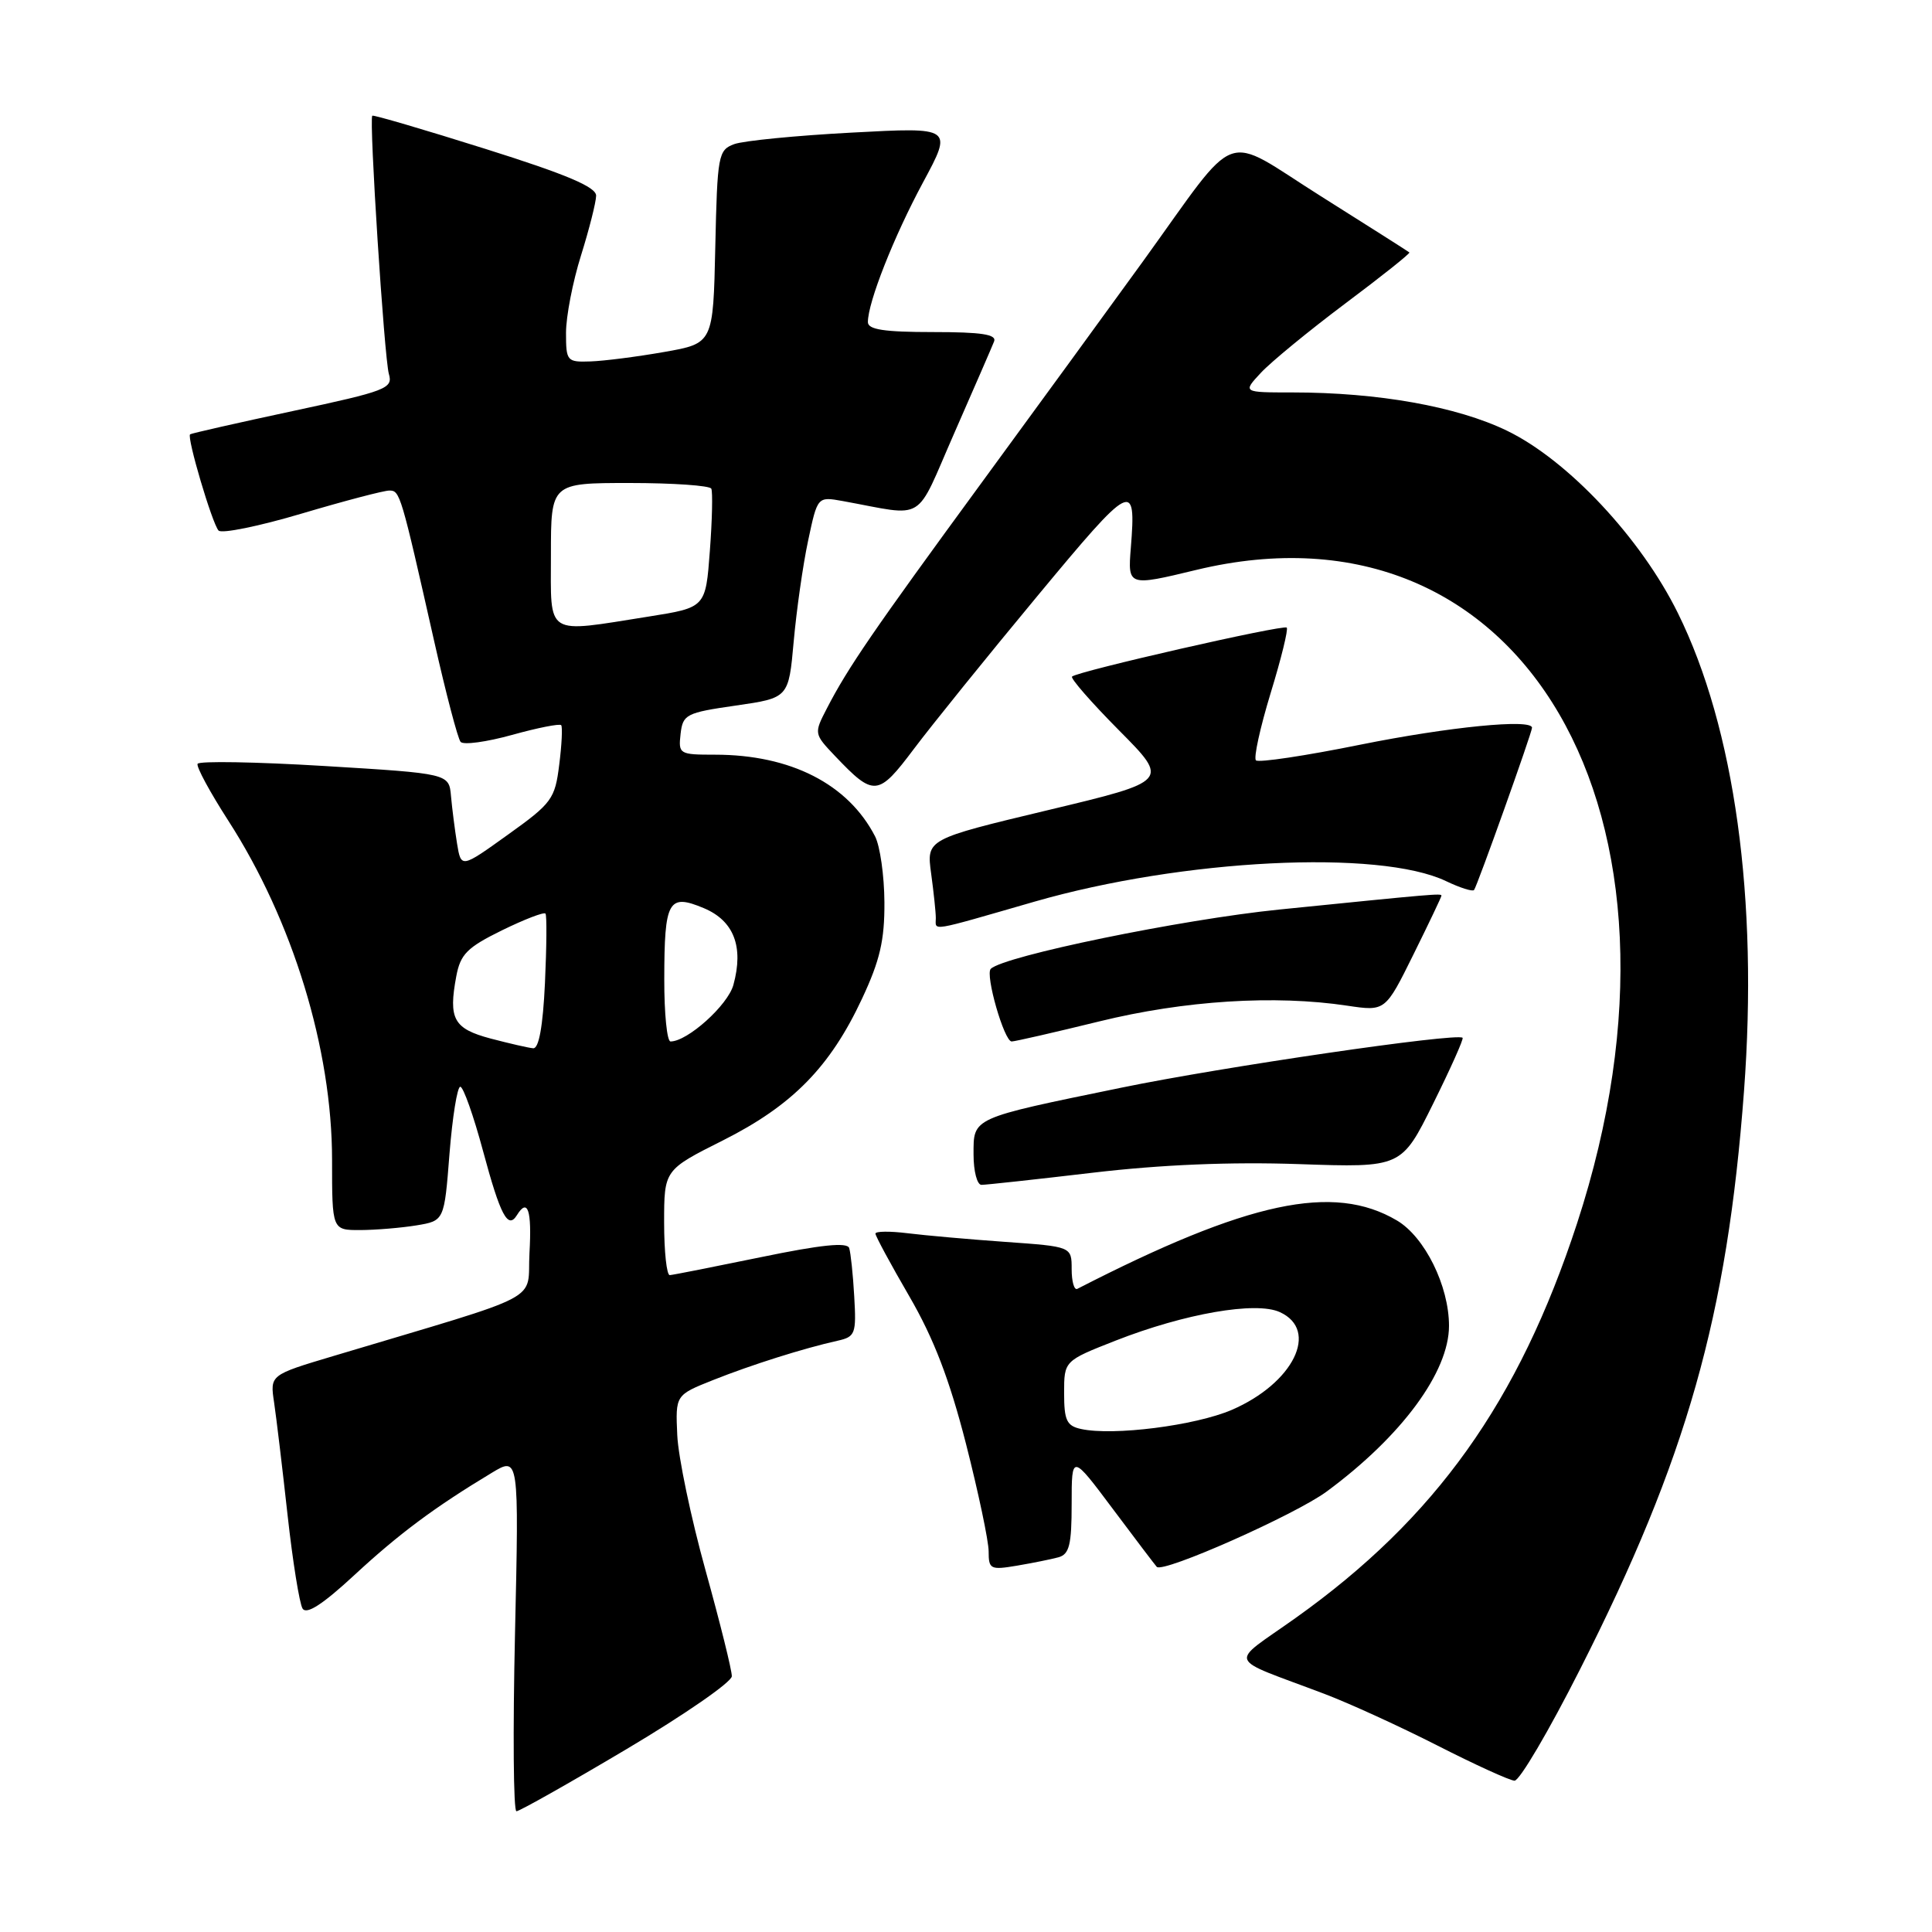 <?xml version="1.0" encoding="UTF-8" standalone="no"?>
<!DOCTYPE svg PUBLIC "-//W3C//DTD SVG 1.1//EN" "http://www.w3.org/Graphics/SVG/1.1/DTD/svg11.dtd" >
<svg xmlns="http://www.w3.org/2000/svg" xmlns:xlink="http://www.w3.org/1999/xlink" version="1.1" viewBox="0 0 256 256">
 <g >
 <path fill="currentColor"
d=" M 83.05 231.75 C 90.69 227.21 96.96 222.88 96.97 222.11 C 96.99 221.35 95.42 215.04 93.49 208.09 C 91.56 201.14 89.87 193.07 89.74 190.15 C 89.50 184.85 89.50 184.85 94.50 182.86 C 99.58 180.84 106.47 178.66 111.00 177.65 C 113.33 177.13 113.48 176.73 113.19 171.79 C 113.03 168.88 112.72 165.99 112.52 165.37 C 112.26 164.58 108.80 164.93 100.83 166.58 C 94.60 167.86 89.16 168.94 88.75 168.96 C 88.34 168.98 88.00 165.86 88.00 162.01 C 88.00 155.02 88.00 155.02 95.81 151.10 C 104.99 146.48 109.99 141.39 114.22 132.34 C 116.60 127.26 117.22 124.59 117.19 119.54 C 117.17 116.02 116.61 112.10 115.95 110.82 C 112.38 103.89 104.76 100.00 94.75 100.00 C 90.01 100.00 89.88 99.92 90.18 97.25 C 90.48 94.66 90.90 94.44 97.50 93.49 C 104.50 92.48 104.50 92.48 105.17 84.99 C 105.54 80.87 106.39 74.87 107.08 71.64 C 108.32 65.79 108.32 65.79 111.66 66.39 C 122.88 68.43 121.13 69.49 126.46 57.36 C 129.08 51.39 131.45 45.94 131.72 45.25 C 132.09 44.31 130.09 44.00 123.61 44.00 C 117.14 44.00 115.00 43.67 115.00 42.68 C 115.00 40.05 118.44 31.35 122.30 24.18 C 126.25 16.85 126.25 16.85 112.88 17.57 C 105.52 17.96 98.50 18.65 97.28 19.10 C 95.17 19.89 95.05 20.54 94.78 32.71 C 94.50 45.50 94.50 45.50 88.00 46.64 C 84.42 47.27 80.04 47.83 78.25 47.89 C 75.12 48.00 75.00 47.86 75.00 44.09 C 75.00 41.94 75.89 37.33 76.99 33.84 C 78.08 30.35 78.98 26.79 78.99 25.93 C 79.00 24.78 75.07 23.11 64.29 19.72 C 56.20 17.17 49.47 15.20 49.33 15.33 C 48.88 15.78 50.92 47.47 51.53 49.56 C 52.09 51.47 51.20 51.81 38.82 54.46 C 31.49 56.03 25.36 57.42 25.19 57.55 C 24.72 57.91 28.12 69.39 28.96 70.30 C 29.37 70.74 34.33 69.73 39.98 68.05 C 45.64 66.37 50.86 65.00 51.59 65.00 C 53.00 65.00 53.11 65.36 57.54 85.00 C 59.09 91.88 60.66 97.86 61.03 98.30 C 61.39 98.74 64.46 98.32 67.85 97.38 C 71.23 96.44 74.16 95.86 74.36 96.09 C 74.55 96.31 74.44 98.67 74.10 101.33 C 73.54 105.87 73.13 106.43 67.30 110.60 C 61.10 115.05 61.10 115.05 60.56 111.77 C 60.27 109.97 59.91 107.15 59.76 105.50 C 59.50 102.50 59.50 102.50 43.00 101.50 C 33.92 100.95 26.36 100.82 26.18 101.21 C 26.00 101.61 27.83 104.98 30.23 108.71 C 38.79 121.98 44.00 139.00 44.00 153.69 C 44.00 163.00 44.00 163.00 47.75 162.99 C 49.81 162.98 53.16 162.70 55.18 162.37 C 58.87 161.76 58.87 161.76 59.56 152.88 C 59.95 148.00 60.59 144.00 60.99 144.00 C 61.39 144.00 62.75 147.84 64.01 152.53 C 66.30 161.04 67.30 162.94 68.49 161.02 C 69.93 158.69 70.48 160.34 70.16 165.99 C 69.78 172.69 72.82 171.10 44.14 179.69 C 35.77 182.19 35.77 182.19 36.32 185.84 C 36.62 187.86 37.42 194.55 38.10 200.71 C 38.78 206.88 39.68 212.47 40.09 213.14 C 40.61 213.98 42.74 212.61 46.94 208.72 C 52.85 203.25 57.55 199.74 65.14 195.17 C 68.77 192.98 68.77 192.98 68.24 216.49 C 67.95 229.42 68.03 240.00 68.43 240.00 C 68.83 240.00 75.41 236.29 83.05 231.75 Z  M 209.37 221.18 C 223.50 193.30 228.86 174.40 231.09 144.57 C 232.99 119.14 229.86 96.49 222.33 81.24 C 217.43 71.30 207.74 60.97 199.68 57.07 C 193.04 53.86 182.60 52.00 171.25 52.00 C 164.65 52.00 164.65 52.00 167.08 49.39 C 168.41 47.96 173.44 43.83 178.25 40.22 C 183.06 36.62 186.89 33.57 186.75 33.45 C 186.61 33.32 181.34 29.98 175.04 26.01 C 161.72 17.62 164.47 16.61 151.45 34.63 C 147.12 40.61 137.49 53.83 130.04 64.00 C 115.68 83.62 112.35 88.47 109.57 93.86 C 107.84 97.20 107.85 97.23 110.67 100.20 C 115.81 105.60 116.35 105.55 121.10 99.23 C 123.47 96.08 130.82 86.97 137.44 79.00 C 150.07 63.78 150.56 63.53 149.84 72.60 C 149.43 77.68 149.48 77.70 158.50 75.52 C 201.71 65.09 226.68 107.91 208.97 162.10 C 201.24 185.74 190.22 201.19 171.66 214.40 C 162.76 220.74 162.26 219.43 175.50 224.45 C 178.80 225.70 185.55 228.79 190.50 231.31 C 195.45 233.83 200.03 235.92 200.68 235.95 C 201.34 235.98 205.25 229.33 209.37 221.18 Z  M 140.25 206.35 C 141.69 205.95 142.00 204.70 142.00 199.26 C 142.00 192.65 142.00 192.65 147.47 199.96 C 150.48 203.99 153.10 207.43 153.28 207.62 C 154.14 208.47 171.61 200.72 175.80 197.63 C 185.72 190.31 192.00 181.80 192.00 175.68 C 192.00 170.39 188.79 163.90 185.10 161.72 C 176.69 156.75 165.37 159.17 142.75 170.78 C 142.34 170.99 142.00 169.82 142.00 168.17 C 142.00 165.18 142.00 165.18 133.25 164.56 C 128.44 164.22 122.59 163.70 120.25 163.41 C 117.91 163.12 116.00 163.14 116.00 163.46 C 116.00 163.78 118.02 167.52 120.49 171.77 C 123.74 177.37 125.80 182.75 127.99 191.28 C 129.64 197.75 131.00 204.19 131.00 205.57 C 131.00 207.93 131.24 208.05 134.75 207.46 C 136.81 207.11 139.29 206.61 140.25 206.35 Z  M 144.80 155.39 C 153.89 154.32 163.08 153.94 172.10 154.25 C 185.70 154.72 185.70 154.72 189.90 146.24 C 192.21 141.58 193.97 137.65 193.80 137.51 C 193.02 136.83 161.87 141.38 148.55 144.13 C 128.60 148.23 129.00 148.05 129.00 152.98 C 129.00 155.19 129.47 157.00 130.05 157.00 C 130.62 157.00 137.26 156.28 144.80 155.39 Z  M 145.67 135.34 C 156.95 132.57 168.90 131.81 178.53 133.26 C 183.56 134.01 183.56 134.01 187.28 126.49 C 189.33 122.35 191.00 118.84 191.00 118.68 C 191.00 118.36 190.07 118.44 169.50 120.52 C 156.56 121.83 132.99 126.68 131.28 128.38 C 130.52 129.15 133.06 138.00 134.05 138.00 C 134.48 138.00 139.71 136.80 145.67 135.34 Z  M 137.09 119.47 C 156.73 113.82 182.74 112.52 191.60 116.75 C 193.46 117.64 195.13 118.17 195.32 117.93 C 195.73 117.43 203.00 97.06 203.00 96.43 C 203.00 95.22 192.00 96.31 180.27 98.67 C 172.98 100.15 166.75 101.08 166.42 100.75 C 166.09 100.43 166.97 96.43 168.36 91.86 C 169.76 87.30 170.72 83.39 170.50 83.16 C 170.06 82.73 142.81 88.94 142.05 89.65 C 141.81 89.87 144.61 93.08 148.28 96.78 C 154.95 103.50 154.95 103.50 138.85 107.35 C 122.76 111.20 122.76 111.20 123.38 115.74 C 123.72 118.24 124.00 120.89 124.00 121.64 C 124.00 123.38 122.90 123.56 137.09 119.47 Z  M 65.00 137.61 C 60.10 136.30 59.40 135.03 60.46 129.36 C 61.01 126.43 61.90 125.54 66.52 123.27 C 69.51 121.81 72.10 120.81 72.28 121.06 C 72.47 121.30 72.43 125.44 72.21 130.25 C 71.94 136.01 71.40 138.97 70.65 138.90 C 70.02 138.85 67.48 138.26 65.00 137.61 Z  M 88.02 129.75 C 88.03 119.31 88.56 118.37 93.25 120.33 C 97.24 122.00 98.57 125.44 97.18 130.50 C 96.45 133.19 91.10 138.00 88.85 138.00 C 88.38 138.00 88.01 134.29 88.02 129.75 Z  M 73.00 73.50 C 73.00 64.00 73.00 64.00 83.44 64.00 C 89.18 64.00 94.05 64.34 94.25 64.75 C 94.45 65.16 94.37 68.88 94.06 73.00 C 93.50 80.50 93.50 80.50 86.00 81.69 C 72.09 83.89 73.00 84.46 73.00 73.50 Z  M 143.25 189.35 C 141.34 188.94 141.00 188.21 141.00 184.59 C 141.00 180.32 141.00 180.32 147.82 177.64 C 156.98 174.05 166.41 172.41 169.58 173.86 C 174.86 176.26 171.39 183.29 163.21 186.82 C 158.35 188.90 147.52 190.28 143.25 189.35 Z "/>
</g>
</svg>